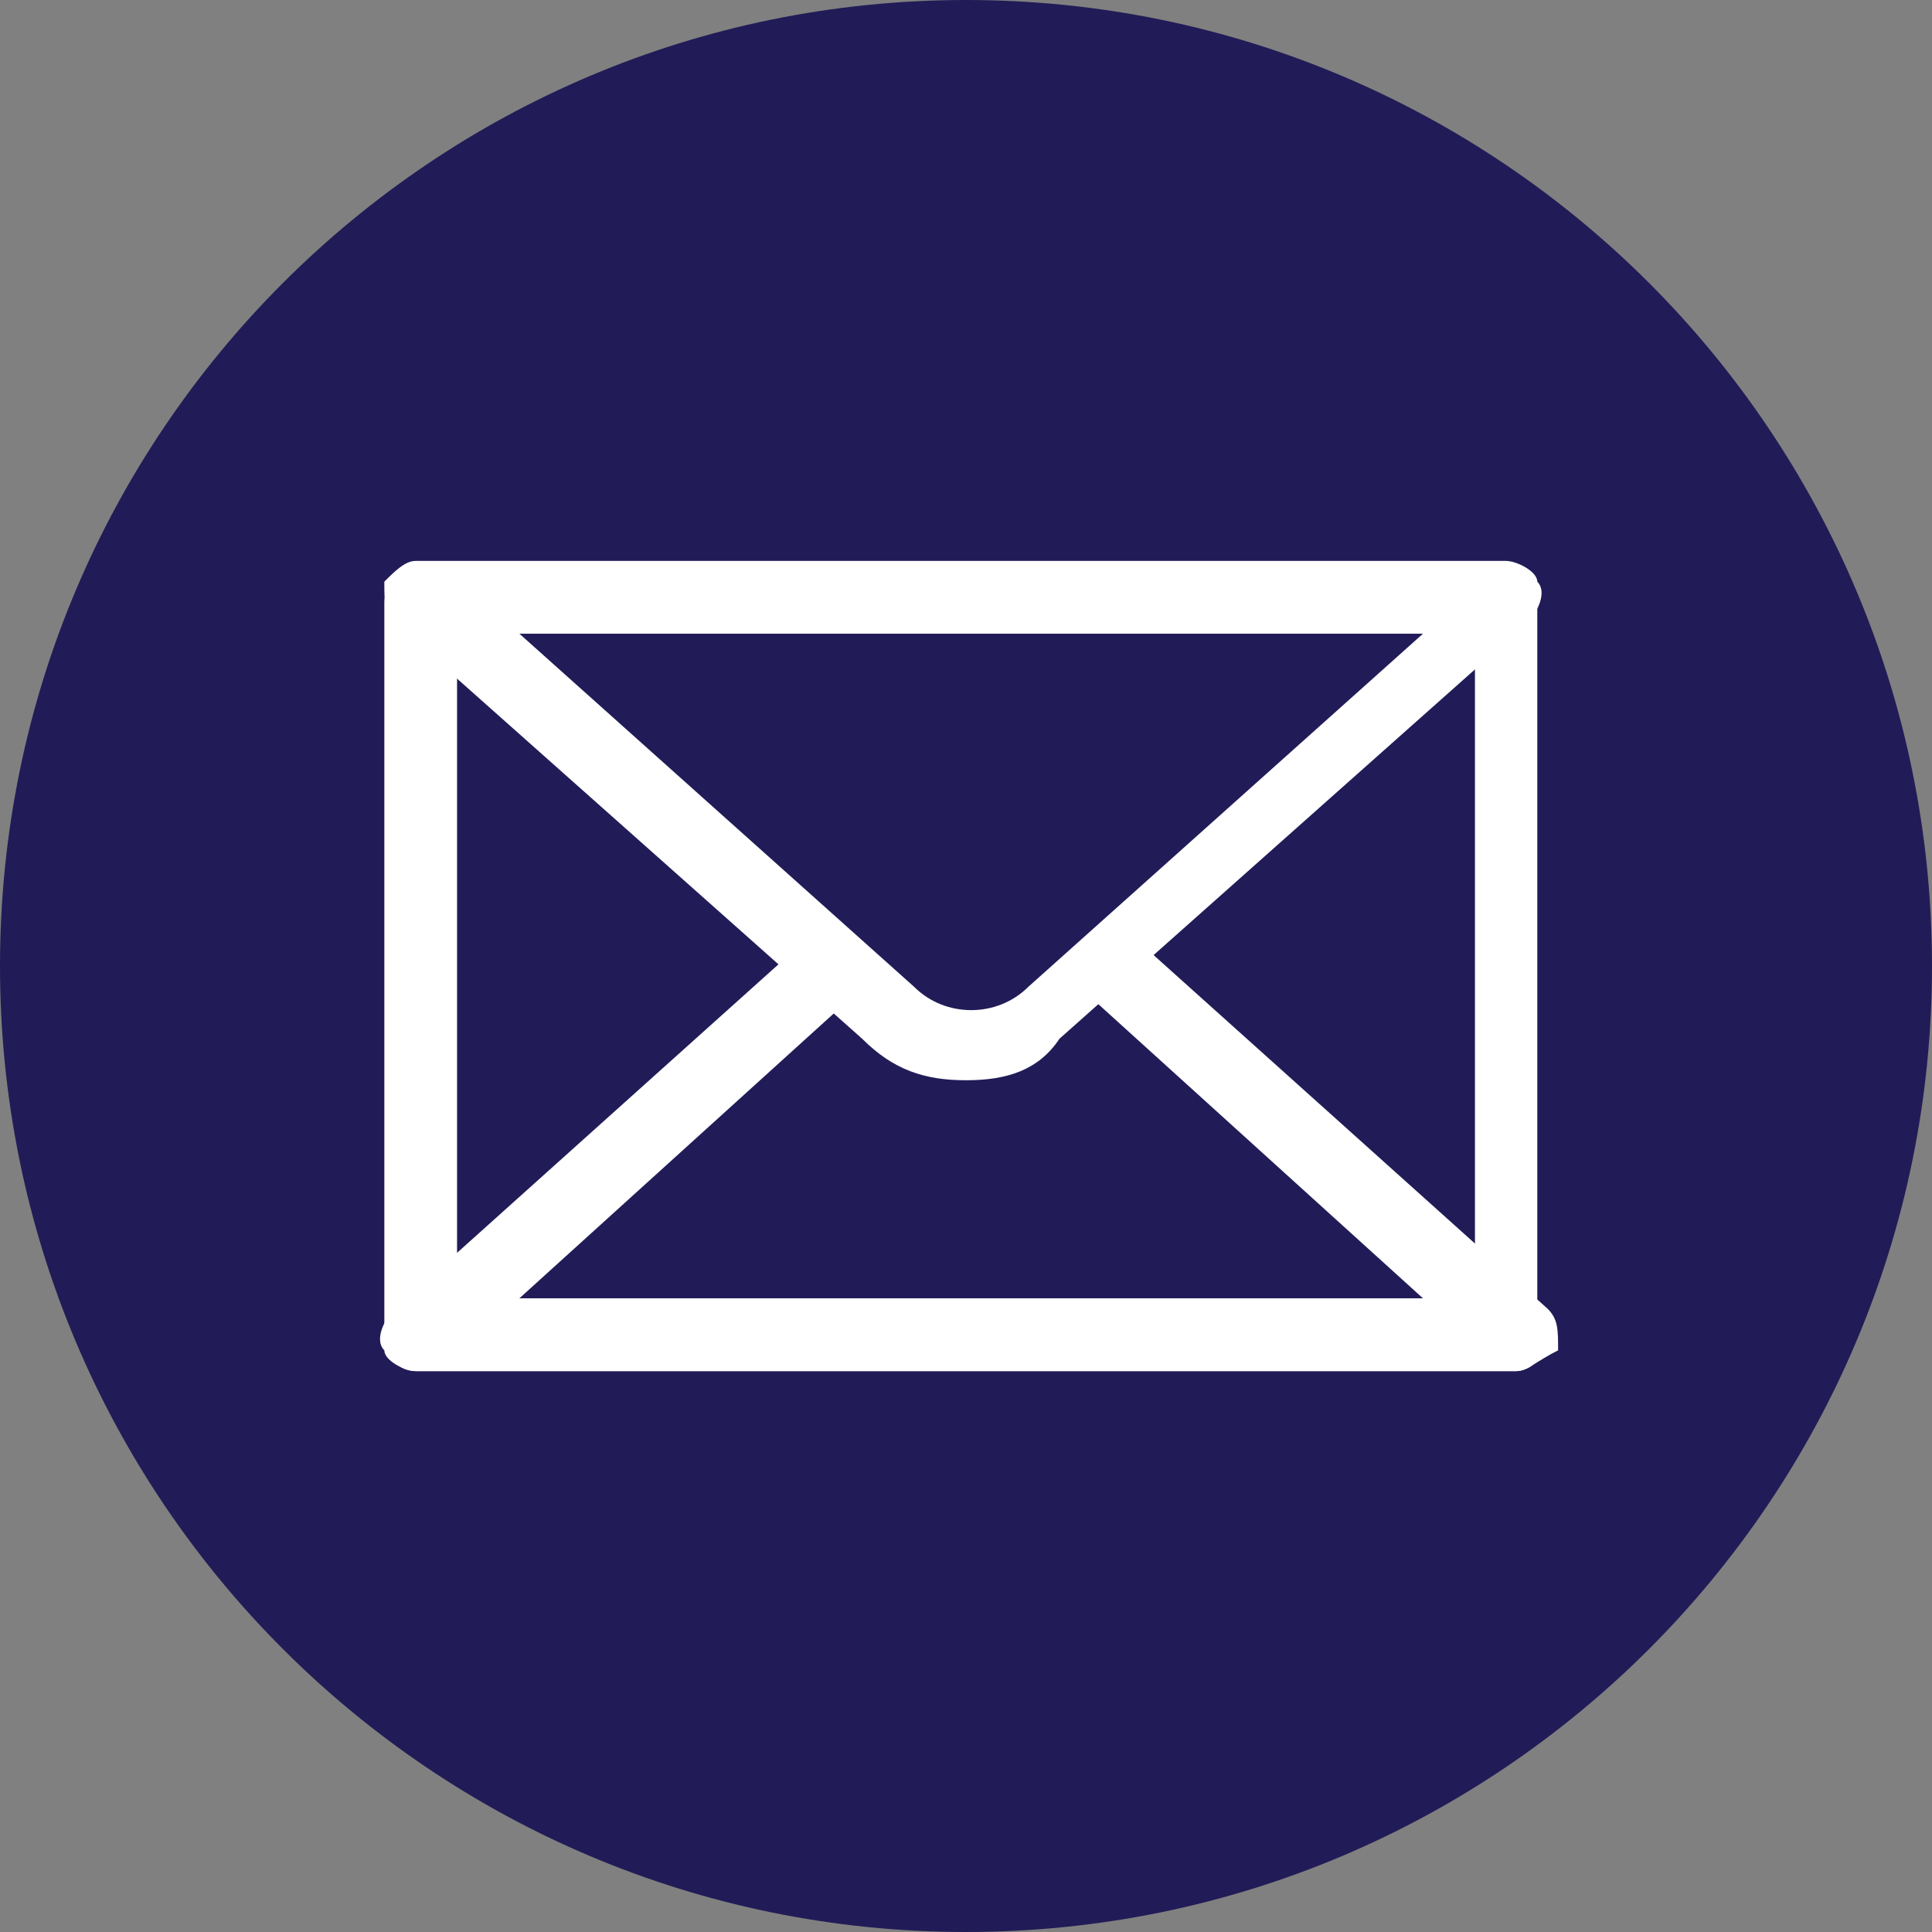 <svg width="30" height="30" viewBox="0 0 30 30" fill="none" xmlns="http://www.w3.org/2000/svg">
<rect x="0" y="0" width="30" height="30" fill="#808080" stroke="none"/>
<path d="M15 30C23.284 30 30 23.284 30 15C30 6.716 23.284 0 15 0C6.716 0 0 6.716 0 15C0 23.284 6.716 30 15 30Z" fill="#211C57"/>
<path d="M23.548 21.29H6.452C6.129 21.29 5.968 20.968 5.968 20.806V9.355C5.968 9.032 6.29 8.871 6.452 8.871H23.387C23.71 8.871 23.871 9.194 23.871 9.355V20.806C24.032 21.129 23.71 21.29 23.548 21.29ZM7.097 20.161H22.903V9.839H7.097V20.161Z" fill="white"/>
<path d="M15 16.774C14.355 16.774 13.871 16.613 13.387 16.129L6.129 9.677C5.968 9.516 5.968 9.355 5.968 9.032C6.129 8.871 6.29 8.71 6.452 8.71H23.387C23.548 8.71 23.871 8.871 23.871 9.032C24.032 9.194 23.871 9.516 23.71 9.677L16.452 16.129C16.129 16.613 15.645 16.774 15 16.774ZM8.064 9.839L14.194 15.323C14.677 15.806 15.484 15.806 15.968 15.323L22.097 9.839H8.064Z" fill="white"/>
<path d="M23.548 21.29H6.452C6.29 21.29 5.968 21.129 5.968 20.968C5.806 20.806 5.968 20.484 6.129 20.323L12.419 14.677C12.581 14.516 13.065 14.516 13.226 14.677C13.387 14.839 13.387 15.322 13.226 15.484L8.064 20.161H22.097L16.935 15.484C16.774 15.322 16.613 15 16.935 14.677C17.097 14.516 17.419 14.355 17.742 14.677L24.032 20.323C24.194 20.484 24.194 20.645 24.194 20.968C23.871 21.129 23.71 21.29 23.548 21.29Z" fill="white"/>
</svg>
